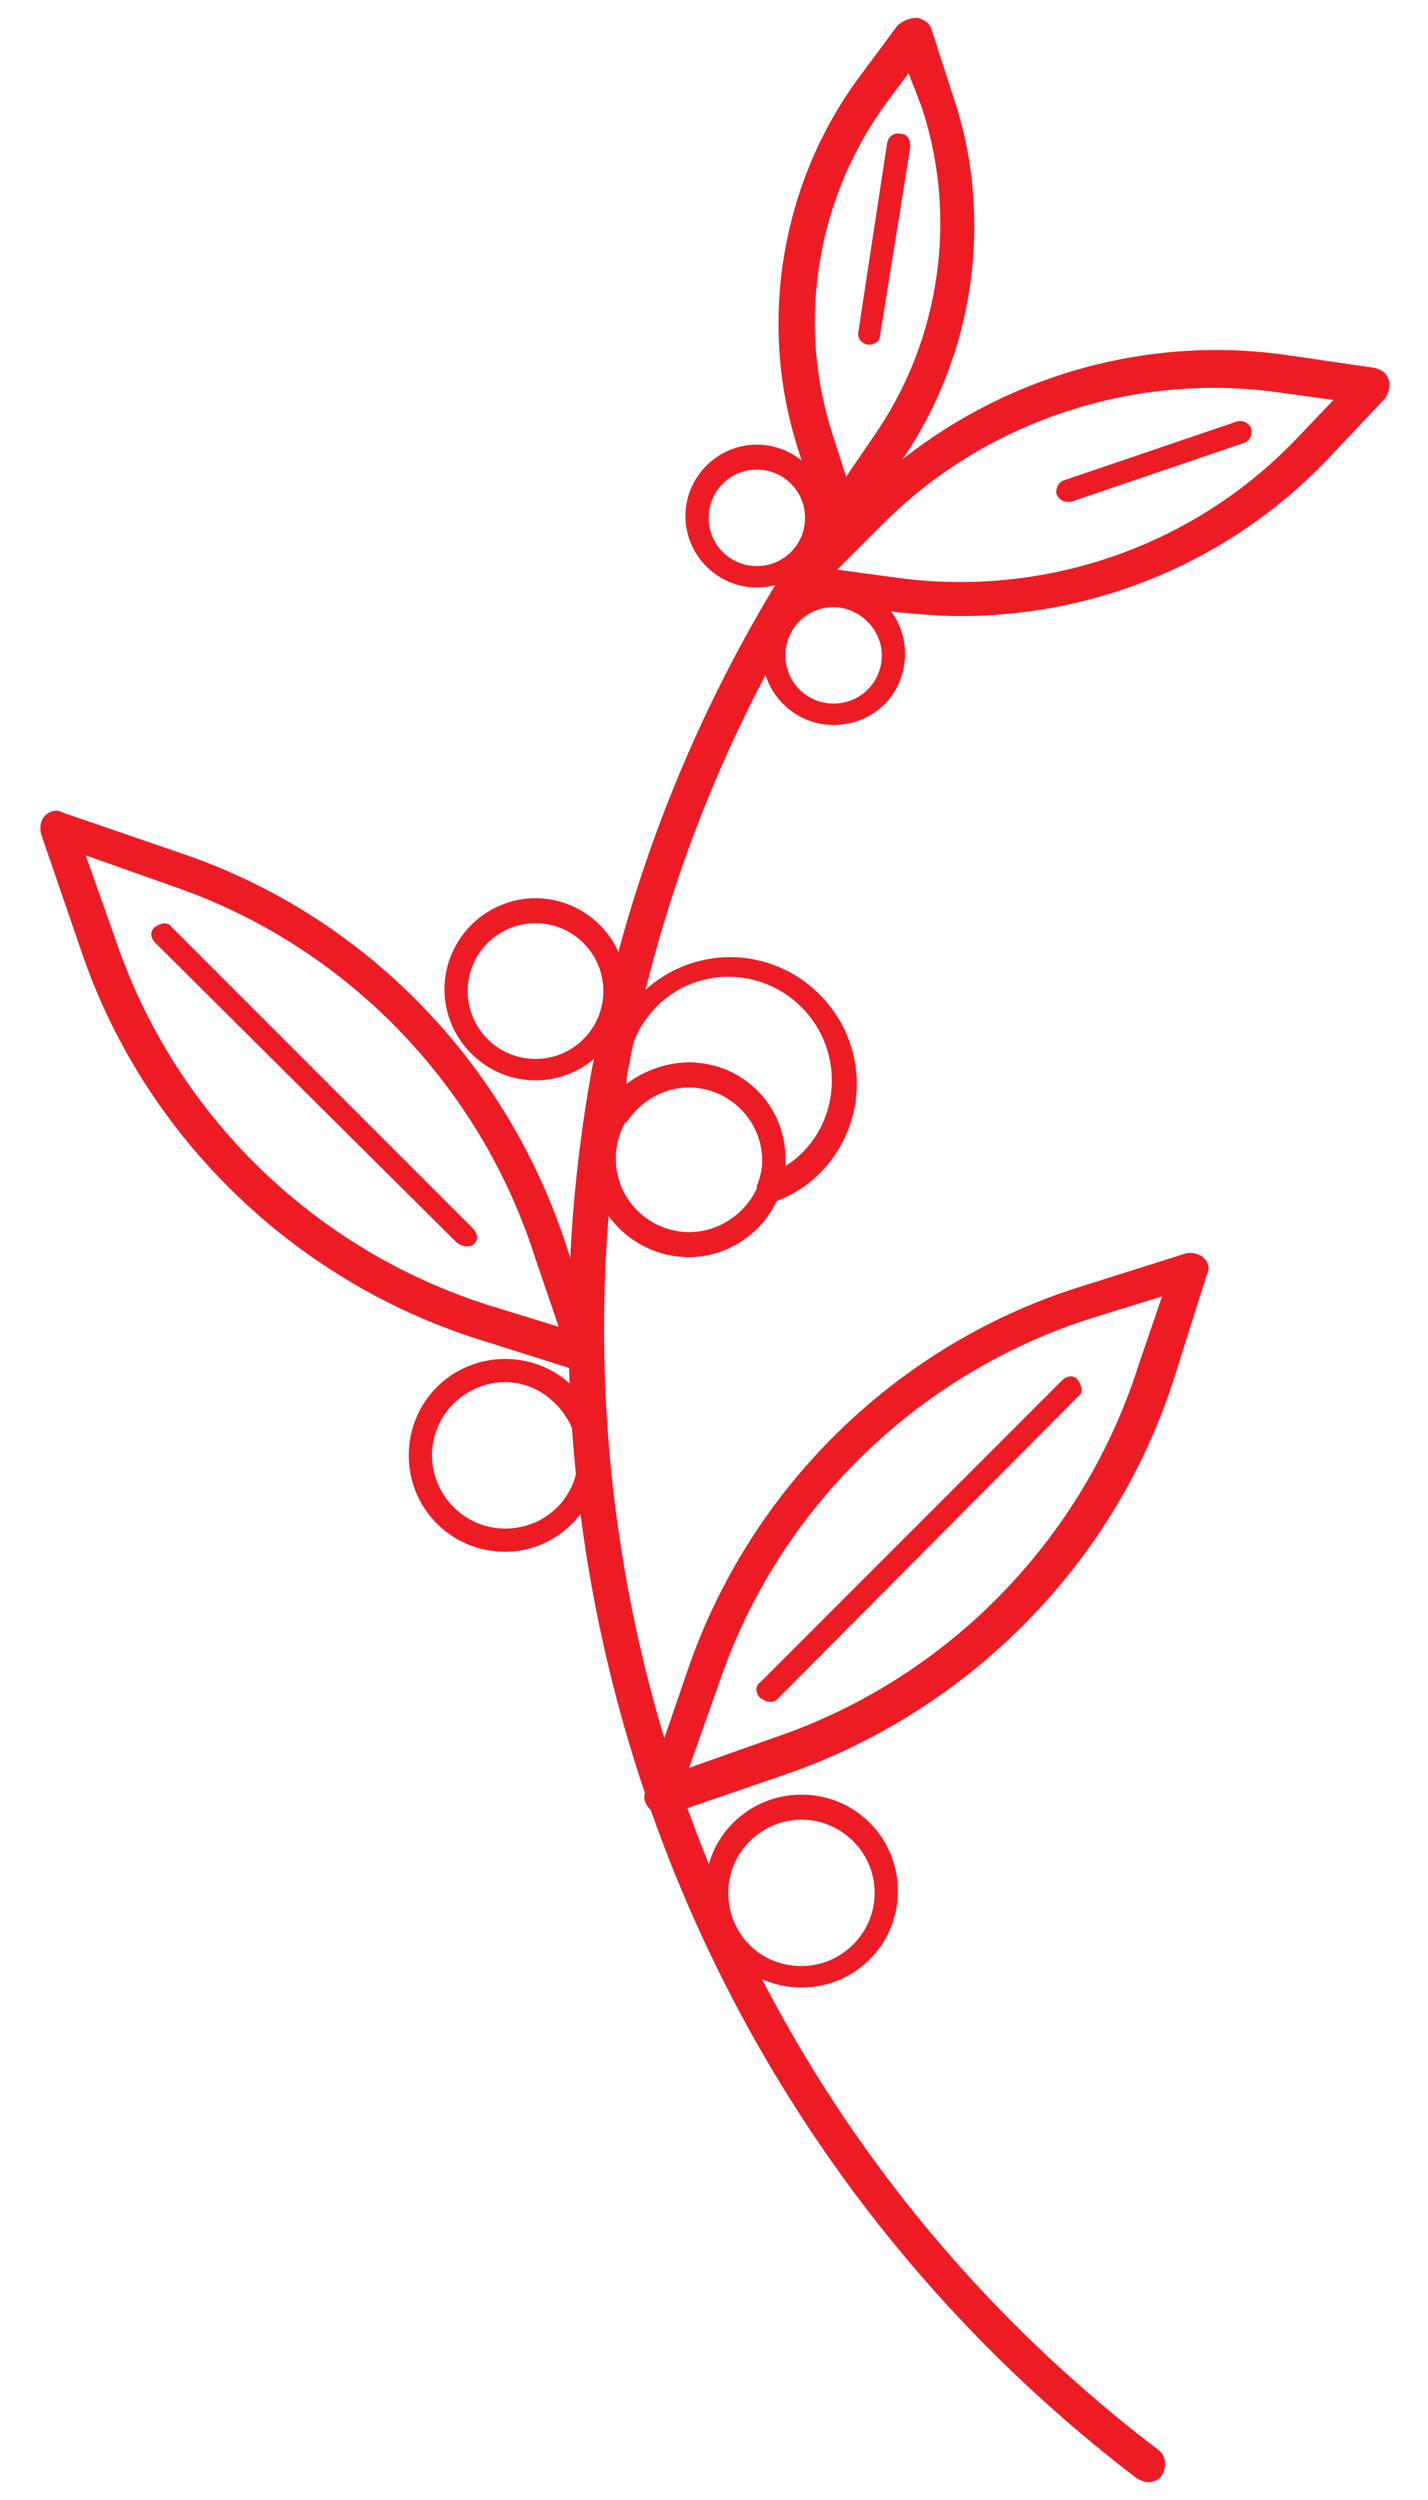 <?xml version="1.0" encoding="utf-8"?>
<!-- Generator: Adobe Illustrator 22.0.1, SVG Export Plug-In . SVG Version: 6.00 Build 0)  -->
<svg version="1.1" id="Layer_1" xmlns="http://www.w3.org/2000/svg" xmlns:xlink="http://www.w3.org/1999/xlink" x="0px" y="0px"
	 viewBox="0 0 80 140" style="enable-background:new 0 0 80 140;" xml:space="preserve">
<style type="text/css">
	.st0{stroke:#000000;stroke-width:0.43;stroke-linecap:round;stroke-linejoin:round;stroke-miterlimit:10;}
	.st1{fill:none;stroke:#000000;stroke-width:2.099;stroke-linecap:round;stroke-linejoin:round;stroke-miterlimit:10;}
	.st2{fill:#ED1C24;stroke:#000000;stroke-width:0.671;stroke-linecap:round;stroke-linejoin:round;stroke-miterlimit:10;}
	.st3{stroke:#000000;stroke-width:0.853;stroke-linecap:round;stroke-linejoin:round;stroke-miterlimit:10;}
	.st4{stroke:#000000;stroke-width:0.43;stroke-miterlimit:10;}
	.st5{fill:#FFFFFF;stroke:#FFFFFF;stroke-width:0.332;stroke-linecap:round;stroke-linejoin:round;stroke-miterlimit:10;}
	.st6{fill:#FFFFFF;stroke:#FFFFFF;stroke-width:0.35;stroke-linecap:round;stroke-linejoin:round;stroke-miterlimit:10;}
	.st7{fill:#FFFFFF;}
	.st8{fill:#8DC63F;stroke:#000000;stroke-width:0.358;stroke-miterlimit:10;}
	.st9{fill:#2B3990;stroke:#000000;stroke-width:0.358;stroke-miterlimit:10;}
	.st10{fill:#009444;stroke:#000000;stroke-width:0.358;stroke-miterlimit:10;}
	.st11{fill:#FFDE17;stroke:#000000;stroke-width:0.358;stroke-miterlimit:10;}
	.st12{fill:#1B75BC;stroke:#000000;stroke-width:0.358;stroke-miterlimit:10;}
	.st13{fill:#92278F;stroke:#000000;stroke-width:0.358;stroke-miterlimit:10;}
	.st14{fill:#F15A29;stroke:#000000;stroke-width:0.358;stroke-miterlimit:10;}
	.st15{fill:#7F3F98;stroke:#000000;stroke-width:0.358;stroke-miterlimit:10;}
	.st16{fill:#FFFFFF;stroke:#000000;stroke-width:0.358;stroke-miterlimit:10;}
	.st17{fill:#2B3990;stroke:#000000;stroke-width:0.43;stroke-miterlimit:10;}
	.st18{fill:#39B54A;stroke:#5E7134;stroke-width:0.188;stroke-linecap:round;stroke-linejoin:round;stroke-miterlimit:10;}
	.st19{fill:none;stroke:#5E7134;stroke-width:0.188;stroke-linecap:round;stroke-linejoin:round;stroke-miterlimit:10;}
	.st20{fill:#95AB3B;stroke:#5E7134;stroke-width:0.188;stroke-linecap:round;stroke-linejoin:round;stroke-miterlimit:10;}
	.st21{fill:#39B54A;stroke:#5E7134;stroke-width:0.178;stroke-linecap:round;stroke-linejoin:round;stroke-miterlimit:10;}
	.st22{fill:none;stroke:#5E7134;stroke-width:0.178;stroke-linecap:round;stroke-linejoin:round;stroke-miterlimit:10;}
	.st23{fill:#95AB3B;stroke:#5E7134;stroke-width:0.178;stroke-linecap:round;stroke-linejoin:round;stroke-miterlimit:10;}
	.st24{fill:#8DC63F;stroke:#5E7134;stroke-width:0.178;stroke-linecap:round;stroke-linejoin:round;stroke-miterlimit:10;}
	.st25{fill:#8C1417;stroke:#431813;stroke-width:0.287;stroke-miterlimit:10;}
	.st26{fill:#EF4136;stroke:#BE1E2D;stroke-width:0.287;stroke-miterlimit:10;}
	.st27{fill:#691D14;stroke:#431813;stroke-width:0.287;stroke-miterlimit:10;}
	.st28{fill:#BB2026;stroke:#9F1D21;stroke-width:0.287;stroke-miterlimit:10;}
	.st29{fill:#A71E22;stroke:#701D19;stroke-width:0.287;stroke-miterlimit:10;}
	.st30{fill:#ED1C24;stroke:#691D14;stroke-width:0.287;stroke-miterlimit:10;}
	.st31{fill:#E94924;stroke:#BE1E2D;stroke-width:0.287;stroke-miterlimit:10;}
	.st32{fill:#39B54A;stroke:#5E7134;stroke-width:0.155;stroke-linecap:round;stroke-linejoin:round;stroke-miterlimit:10;}
	.st33{fill:none;stroke:#5E7134;stroke-width:0.155;stroke-linecap:round;stroke-linejoin:round;stroke-miterlimit:10;}
	.st34{fill:#95AB3B;stroke:#5E7134;stroke-width:0.155;stroke-linecap:round;stroke-linejoin:round;stroke-miterlimit:10;}
	.st35{fill:#39B54A;stroke:#5E7134;stroke-width:0.186;stroke-linecap:round;stroke-linejoin:round;stroke-miterlimit:10;}
	.st36{fill:none;stroke:#5E7134;stroke-width:0.186;stroke-linecap:round;stroke-linejoin:round;stroke-miterlimit:10;}
	.st37{fill:#95AB3B;stroke:#5E7134;stroke-width:0.186;stroke-linecap:round;stroke-linejoin:round;stroke-miterlimit:10;}
	.st38{fill:#8DC63F;stroke:#5E7134;stroke-width:0.161;stroke-linecap:round;stroke-linejoin:round;stroke-miterlimit:10;}
	.st39{fill:none;stroke:#5E7134;stroke-width:0.161;stroke-linecap:round;stroke-linejoin:round;stroke-miterlimit:10;}
	.st40{fill:#95AB3B;stroke:#5E7134;stroke-width:0.161;stroke-linecap:round;stroke-linejoin:round;stroke-miterlimit:10;}
	.st41{fill:#ED1C24;}
</style>
<g>
	<g>
		<path class="st41" d="M64.3,139c-0.2,0-0.4-0.1-0.6-0.2c-35.4-27-42.4-77.7-15.4-113.2c0.3-0.4,0.9-0.5,1.4-0.2
			c0.4,0.3,0.5,0.9,0.2,1.4c-26.3,34.6-19.6,84.1,15,110.4c0.4,0.3,0.5,0.9,0.2,1.4C64.9,138.9,64.6,139,64.3,139z"/>
	</g>
	<g>
		<g>
			<path class="st41" d="M37.1,101.6c-0.3,0-0.5-0.1-0.7-0.3c-0.3-0.3-0.4-0.7-0.2-1l2.3-6.7C42,83.3,50.3,75.2,60.7,72l5.7-1.8
				c0.4-0.1,0.7,0,1,0.2c0.3,0.3,0.4,0.6,0.2,1l-1.8,5.7c-3.3,10.4-11.4,18.6-21.6,22.2l0,0l-6.7,2.3
				C37.3,101.6,37.2,101.6,37.1,101.6z M65.1,72.6l-3.9,1.2c-9.8,3.1-17.6,10.7-20.9,20.4l-1.7,4.8l4.8-1.7
				c9.7-3.3,17.3-11.1,20.4-20.9L65.1,72.6z M43.9,98.3L43.9,98.3L43.9,98.3z"/>
		</g>
		<g>
			<path class="st41" d="M43.1,95.3c-0.2,0-0.3-0.1-0.5-0.2c-0.3-0.3-0.3-0.7,0-0.9l16.9-16.9c0.3-0.3,0.7-0.3,0.9,0s0.3,0.7,0,0.9
				L43.6,95.1C43.4,95.3,43.3,95.3,43.1,95.3z"/>
		</g>
	</g>
	<g>
		<g>
			<path class="st41" d="M47,30c-0.1,0-0.1,0-0.2,0c-0.4-0.1-0.7-0.3-0.8-0.7l-1.4-4.5c-2.1-6.9-0.8-14.5,3.4-20.3l2.3-3.1
				C50.7,1.1,51,1,51.4,1c0.4,0.1,0.7,0.3,0.8,0.7l1.2,3.7c2.3,6.8,1.2,14.5-2.9,20.4l-2.7,3.8C47.7,29.8,47.4,30,47,30z M50.9,4.1
				l-1.2,1.6c-3.9,5.3-5.1,12.2-3.1,18.5l0.8,2.5l1.5-2.2l0,0c3.8-5.4,4.8-12.4,2.7-18.6L50.9,4.1z"/>
		</g>
		<g>
			<path class="st41" d="M48.7,19.3c0,0-0.1,0-0.1,0c-0.4-0.1-0.6-0.4-0.5-0.8L49.7,8c0.1-0.4,0.4-0.6,0.8-0.5
				C50.8,7.5,51,7.8,51,8.2l-1.7,10.6C49.3,19.1,49,19.3,48.7,19.3z"/>
		</g>
	</g>
	<g>
		<g>
			<path class="st41" d="M53.8,34.5c-1.1,0-2.3-0.1-3.4-0.2l-5.7-0.7c-0.4,0-0.7-0.3-0.8-0.7c-0.1-0.4,0-0.8,0.2-1l4.1-4.1
				c6.3-6.2,15.2-9.2,24-7.9l4.8,0.7c0.4,0.1,0.7,0.3,0.8,0.7c0.1,0.3,0,0.7-0.2,1l-3.3,3.5C68.9,31.4,61.5,34.5,53.8,34.5z
				 M46.9,31.9l3.7,0.5l0,0c8.2,1,16.4-1.9,22.1-7.9l2-2.1l-2.9-0.4c-8.1-1.2-16.5,1.5-22.3,7.3L46.9,31.9z"/>
		</g>
		<g>
			<path class="st41" d="M59.8,28.1c-0.3,0-0.5-0.2-0.6-0.4c-0.1-0.3,0.1-0.7,0.4-0.8l9.7-3.3c0.3-0.1,0.7,0.1,0.8,0.4
				c0.1,0.3-0.1,0.7-0.4,0.8L60,28.1C59.9,28.1,59.9,28.1,59.8,28.1z"/>
		</g>
	</g>
	<g>
		<g>
			<path class="st41" d="M32.8,76.8c-0.1,0-0.2,0-0.3,0L26.8,75C16.4,71.7,8.1,63.6,4.6,53.4l-2.3-6.7c-0.1-0.4,0-0.8,0.2-1
				c0.3-0.3,0.7-0.4,1-0.2l6.7,2.3c10.3,3.5,18.3,11.8,21.6,22.2l1.8,5.7c0.1,0.4,0,0.7-0.2,1C33.3,76.7,33,76.8,32.8,76.8z
				 M4.8,47.9l1.7,4.8C9.8,62.4,17.6,70,27.4,73.1l3.9,1.2L30,70.5c-3.1-9.8-10.7-17.6-20.4-20.9L4.8,47.9z"/>
		</g>
		<g>
			<path class="st41" d="M26.1,69.8c-0.2,0-0.3-0.1-0.5-0.2L8.7,52.8c-0.3-0.3-0.3-0.7,0-0.9s0.7-0.3,0.9,0l16.9,16.9
				c0.3,0.3,0.3,0.7,0,0.9C26.4,69.8,26.2,69.8,26.1,69.8z"/>
		</g>
	</g>
	<g>
		<path class="st41" d="M38.6,70.4c-3,0-5.5-2.4-5.5-5.4c0-1.1,0.3-2.2,1-3.1c1-1.5,2.7-2.4,4.5-2.4c3,0,5.4,2.4,5.4,5.4
			c0,0.6-0.1,1.3-0.3,1.9C42.9,69,40.8,70.4,38.6,70.4z M38.6,60.8c-1.4,0-2.6,0.7-3.4,1.8c-0.5,0.7-0.7,1.5-0.7,2.3
			c0,2.3,1.9,4.1,4.1,4.1c1.7,0,3.3-1.1,3.9-2.7c0.2-0.5,0.3-0.9,0.3-1.4C42.7,62.7,40.8,60.8,38.6,60.8z"/>
	</g>
	<g>
		<path class="st41" d="M43.1,67.3c-0.2,0-0.3-0.1-0.5-0.2c-0.2-0.2-0.2-0.5-0.2-0.7c0.2-0.5,0.3-0.9,0.3-1.4c0-2.3-1.9-4.1-4.1-4.1
			c-1.4,0-2.6,0.7-3.4,1.8c-0.1,0.2-0.4,0.3-0.7,0.3c-0.3,0-0.5-0.2-0.5-0.5c-0.2-0.6-0.2-1.2-0.2-1.8c0-3.9,3.2-7.1,7.1-7.1
			c3.9,0,7.1,3.2,7.1,7.1c0,2.9-1.8,5.6-4.6,6.6C43.2,67.3,43.1,67.3,43.1,67.3z M38.6,59.5c3,0,5.4,2.4,5.4,5.4c0,0.1,0,0.3,0,0.4
			c1.6-1,2.6-2.8,2.6-4.8c0-3.2-2.6-5.8-5.8-5.8c-3.2,0-5.7,2.6-5.7,5.8c0,0.1,0,0.1,0,0.2C36,60,37.3,59.5,38.6,59.5z"/>
	</g>
	<g>
		<path class="st41" d="M30,60.5c-2.8,0-5.1-2.3-5.1-5.1c0-2.8,2.3-5.1,5.1-5.1s5.1,2.3,5.1,5.1C35.1,58.2,32.8,60.5,30,60.5z
			 M30,51.7c-2.1,0-3.8,1.7-3.8,3.8s1.7,3.8,3.8,3.8c2.1,0,3.8-1.7,3.8-3.8S32.1,51.7,30,51.7z"/>
	</g>
	<g>
		<path class="st41" d="M28.3,86.9c-3,0-5.4-2.4-5.4-5.4c0-3,2.4-5.4,5.4-5.4s5.4,2.4,5.4,5.4C33.6,84.5,31.2,86.9,28.3,86.9z
			 M28.3,77.4c-2.2,0-4.1,1.8-4.1,4.1c0,2.2,1.8,4.1,4.1,4.1s4.1-1.8,4.1-4.1C32.3,79.3,30.5,77.4,28.3,77.4z"/>
	</g>
	<g>
		<path class="st41" d="M44.9,111.3c-3,0-5.4-2.4-5.4-5.4s2.4-5.4,5.4-5.4s5.4,2.4,5.4,5.4S47.9,111.3,44.9,111.3z M44.9,101.9
			c-2.2,0-4.1,1.8-4.1,4.1s1.8,4.1,4.1,4.1c2.2,0,4.1-1.8,4.1-4.1S47.1,101.9,44.9,101.9z"/>
	</g>
	<g>
		<path class="st41" d="M42.4,32.9c-2.2,0-4-1.8-4-4c0-2.2,1.8-4,4-4c2.2,0,4,1.8,4,4C46.4,31.1,44.6,32.9,42.4,32.9z M42.4,26.3
			c-1.5,0-2.7,1.2-2.7,2.7c0,1.5,1.2,2.7,2.7,2.7s2.7-1.2,2.7-2.7C45.1,27.5,43.9,26.3,42.4,26.3z"/>
	</g>
	<g>
		<path class="st41" d="M46.7,40.6c-2.2,0-4-1.8-4-4c0-2.2,1.8-4,4-4c2.2,0,4,1.8,4,4C50.7,38.9,48.9,40.6,46.7,40.6z M46.7,34
			c-1.5,0-2.7,1.2-2.7,2.7s1.2,2.7,2.7,2.7s2.7-1.2,2.7-2.7S48.1,34,46.7,34z"/>
	</g>
</g>
</svg>

